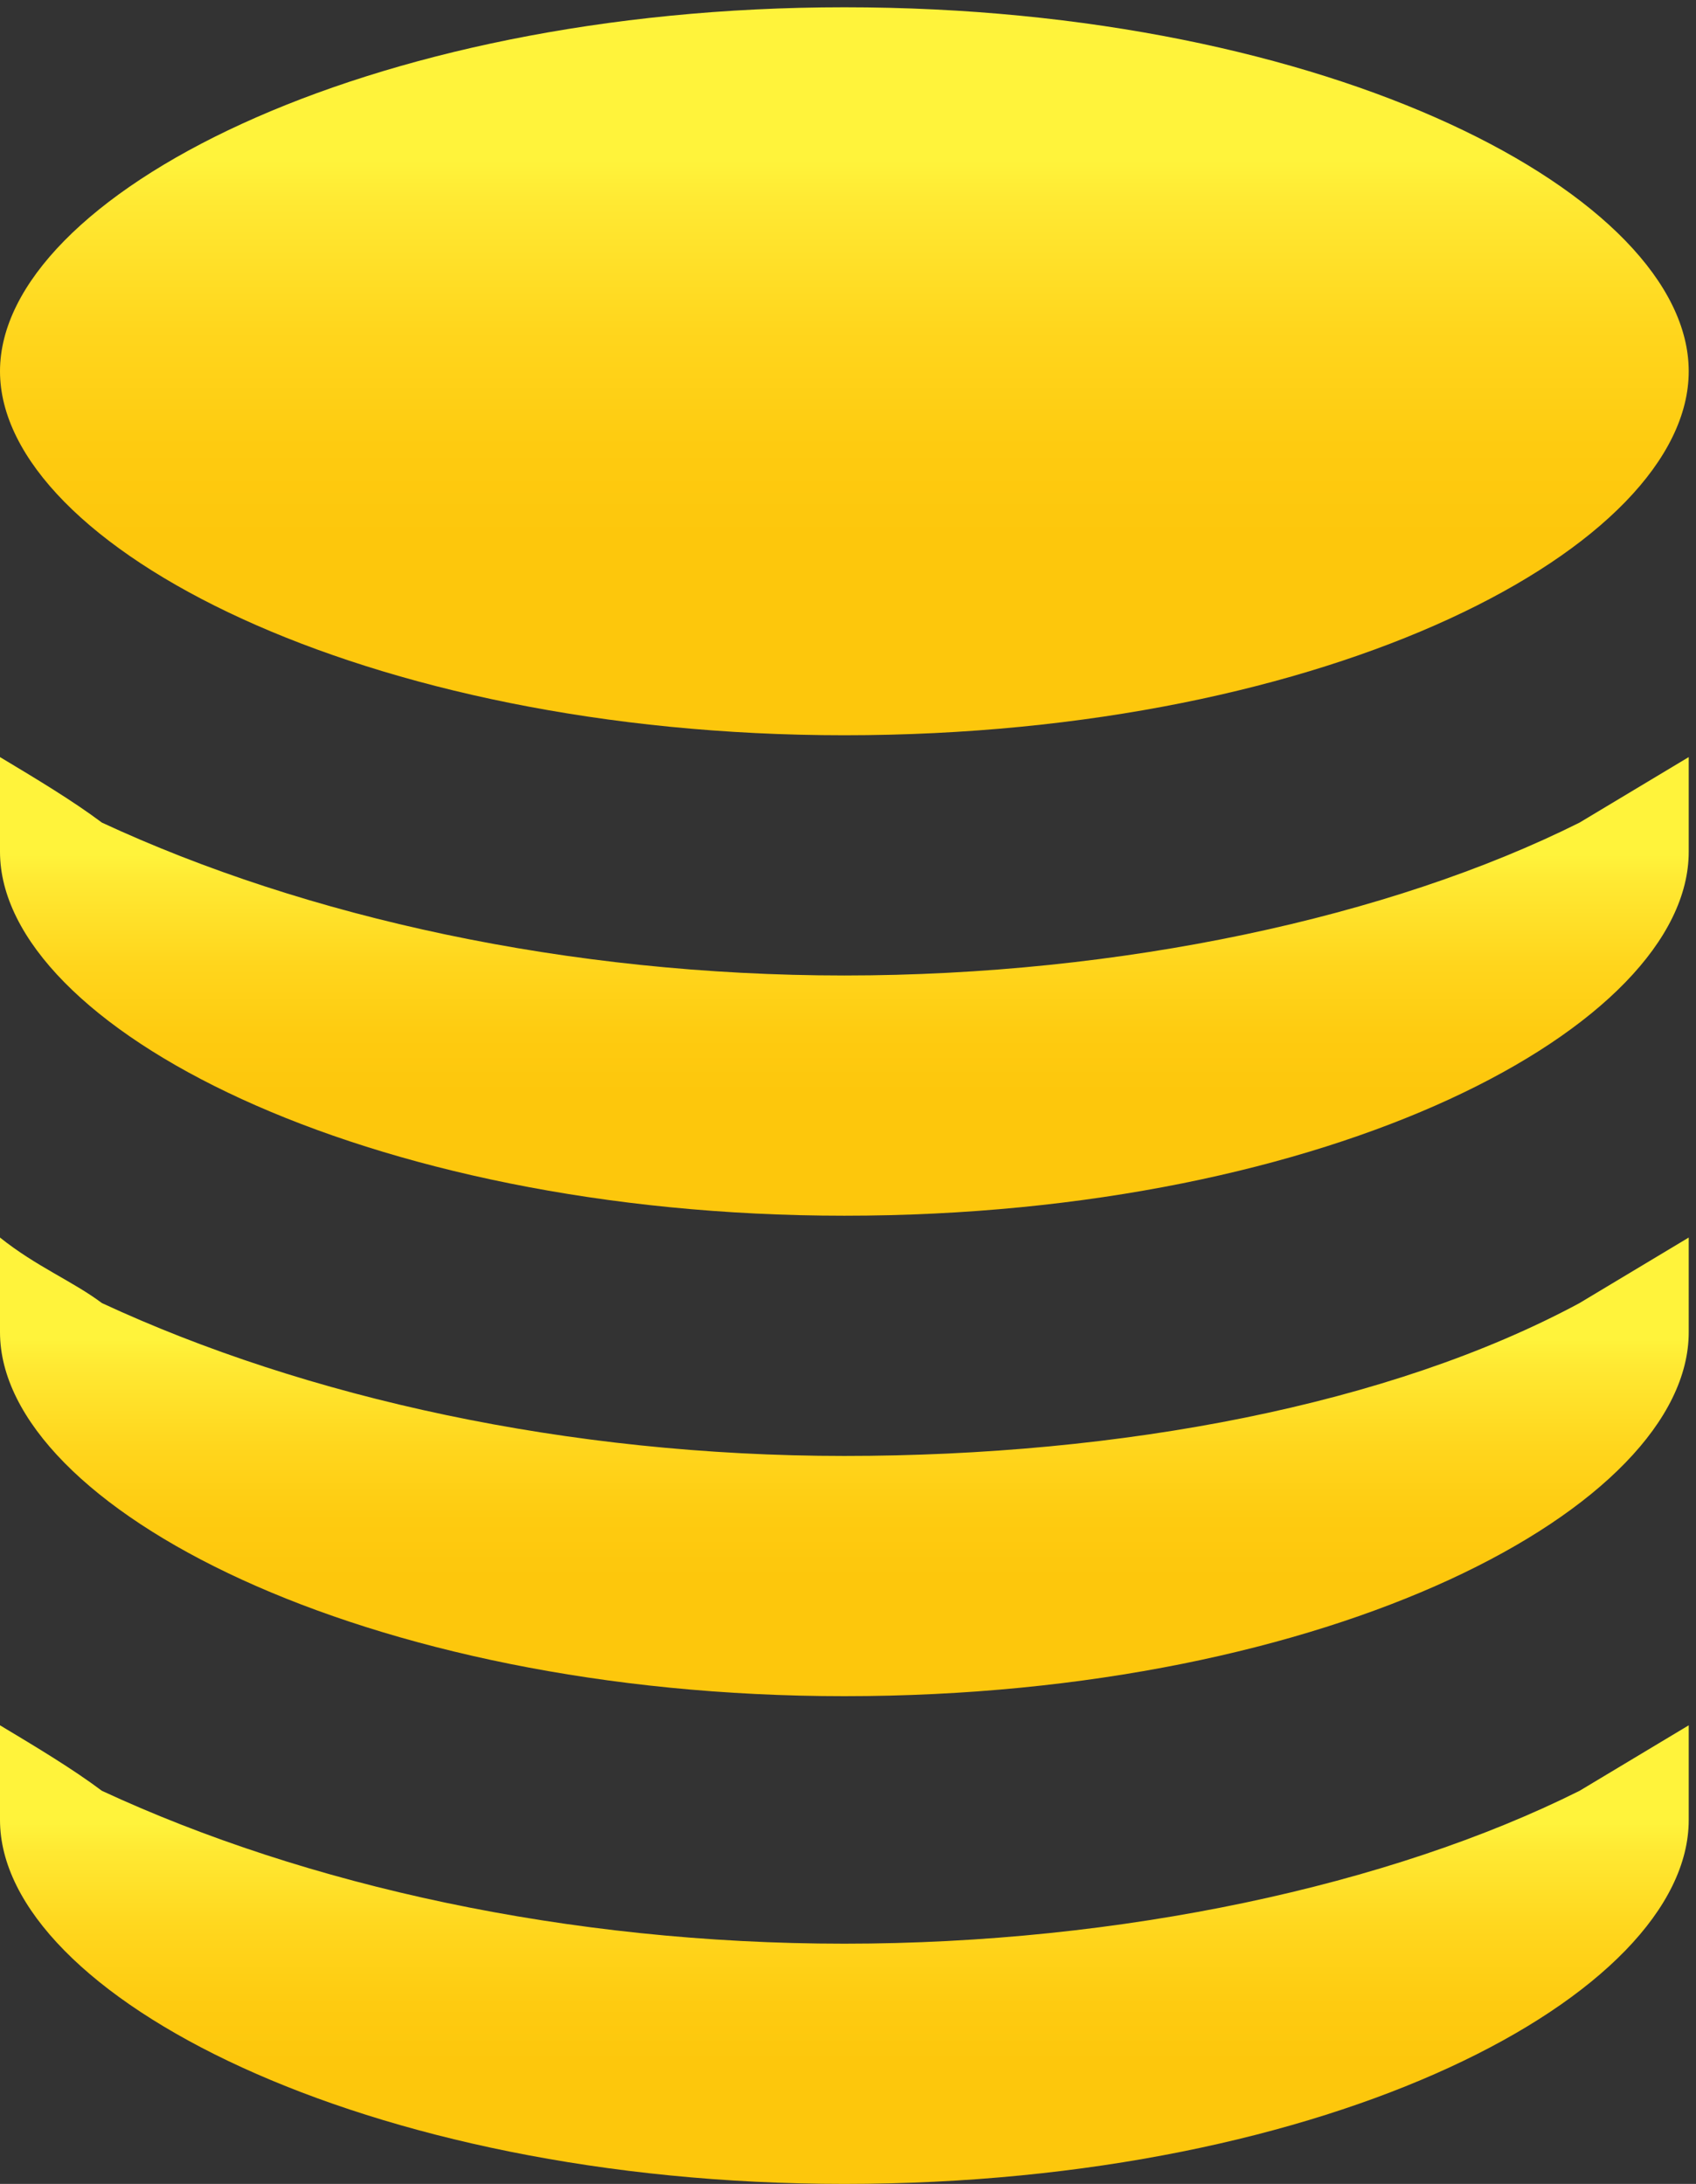 <?xml version="1.0" encoding="utf-8"?>
<!-- Generator: Adobe Illustrator 19.0.0, SVG Export Plug-In . SVG Version: 6.00 Build 0)  -->
<svg version="1.1" id="Layer_1" xmlns="http://www.w3.org/2000/svg" xmlns:xlink="http://www.w3.org/1999/xlink" x="0px" y="0px"
	 viewBox="0 0 23.3 30" style="enable-background:new 0 0 23.3 30;" xml:space="preserve">
<rect x="0" y="0" width="23.3" height="30" fill="#333333" stroke="none"/>
<style type="text/css">
	.st0{fill:url(#XMLID_98_);}
	.st1{fill:url(#XMLID_99_);}
	.st2{fill:url(#XMLID_100_);}
	.st3{fill:url(#XMLID_101_);}
</style>
<g id="XMLID_77_">
	<linearGradient id="XMLID_98_" gradientUnits="userSpaceOnUse" x1="11.642" y1="8.101335e-002" x2="11.642" y2="10.059">
		<stop  offset="0.213" style="stop-color:#FFF33B"/>
		<stop  offset="0.27" style="stop-color:#FFE933"/>
		<stop  offset="0.447" style="stop-color:#FFD61D"/>
		<stop  offset="0.606" style="stop-color:#FECB10"/>
		<stop  offset="0.734" style="stop-color:#FDC70C"/>
		<stop  offset="0.809" style="stop-color:#FDC70C"/>
	</linearGradient>
	<path id="XMLID_76_" class="st0" d="M11.6,0.1C5,0.1,0,2.7,0,5.1s5,5,11.6,5c6.7,0,11.6-2.6,11.6-5S18.3,0.1,11.6,0.1z"/>
	<linearGradient id="XMLID_99_" gradientUnits="userSpaceOnUse" x1="11.642" y1="23.703" x2="11.642" y2="30.02">
		<stop  offset="0.213" style="stop-color:#FFF33B"/>
		<stop  offset="0.27" style="stop-color:#FFE933"/>
		<stop  offset="0.447" style="stop-color:#FFD61D"/>
		<stop  offset="0.606" style="stop-color:#FECB10"/>
		<stop  offset="0.734" style="stop-color:#FDC70C"/>
		<stop  offset="0.809" style="stop-color:#FDC70C"/>
	</linearGradient>
	<path id="XMLID_75_" class="st1" d="M11.6,26.7c-3.8,0-7.4-0.8-10.2-2.1C1,24.3,0.5,24,0,23.7V25c0,2.4,5,5,11.6,5
		c6.7,0,11.6-2.6,11.6-5v-1.3c-0.5,0.3-1,0.6-1.5,0.9C19.1,25.9,15.4,26.7,11.6,26.7z"/>
	<linearGradient id="XMLID_100_" gradientUnits="userSpaceOnUse" x1="11.642" y1="17.049" x2="11.642" y2="23.366">
		<stop  offset="0.213" style="stop-color:#FFF33B"/>
		<stop  offset="0.27" style="stop-color:#FFE933"/>
		<stop  offset="0.447" style="stop-color:#FFD61D"/>
		<stop  offset="0.606" style="stop-color:#FECB10"/>
		<stop  offset="0.734" style="stop-color:#FDC70C"/>
		<stop  offset="0.809" style="stop-color:#FDC70C"/>
	</linearGradient>
	<path id="XMLID_74_" class="st2" d="M11.6,20c-3.8,0-7.4-0.8-10.2-2.1C1,17.6,0.5,17.4,0,17v1.3c0,2.4,5,5,11.6,5
		c6.7,0,11.6-2.6,11.6-5V17c-0.5,0.3-1,0.6-1.5,0.9C19.1,19.3,15.4,20,11.6,20z"/>
	<linearGradient id="XMLID_101_" gradientUnits="userSpaceOnUse" x1="11.642" y1="10.396" x2="11.642" y2="16.713">
		<stop  offset="0.213" style="stop-color:#FFF33B"/>
		<stop  offset="0.27" style="stop-color:#FFE933"/>
		<stop  offset="0.447" style="stop-color:#FFD61D"/>
		<stop  offset="0.606" style="stop-color:#FECB10"/>
		<stop  offset="0.734" style="stop-color:#FDC70C"/>
		<stop  offset="0.809" style="stop-color:#FDC70C"/>
	</linearGradient>
	<path id="XMLID_73_" class="st3" d="M11.6,13.4c-3.8,0-7.4-0.8-10.2-2.1C1,11,0.5,10.7,0,10.4v1.3c0,2.4,5,5,11.6,5
		c6.7,0,11.6-2.6,11.6-5v-1.3c-0.5,0.3-1,0.6-1.5,0.9C19.1,12.6,15.4,13.4,11.6,13.4z"/>
</g>
</svg>
